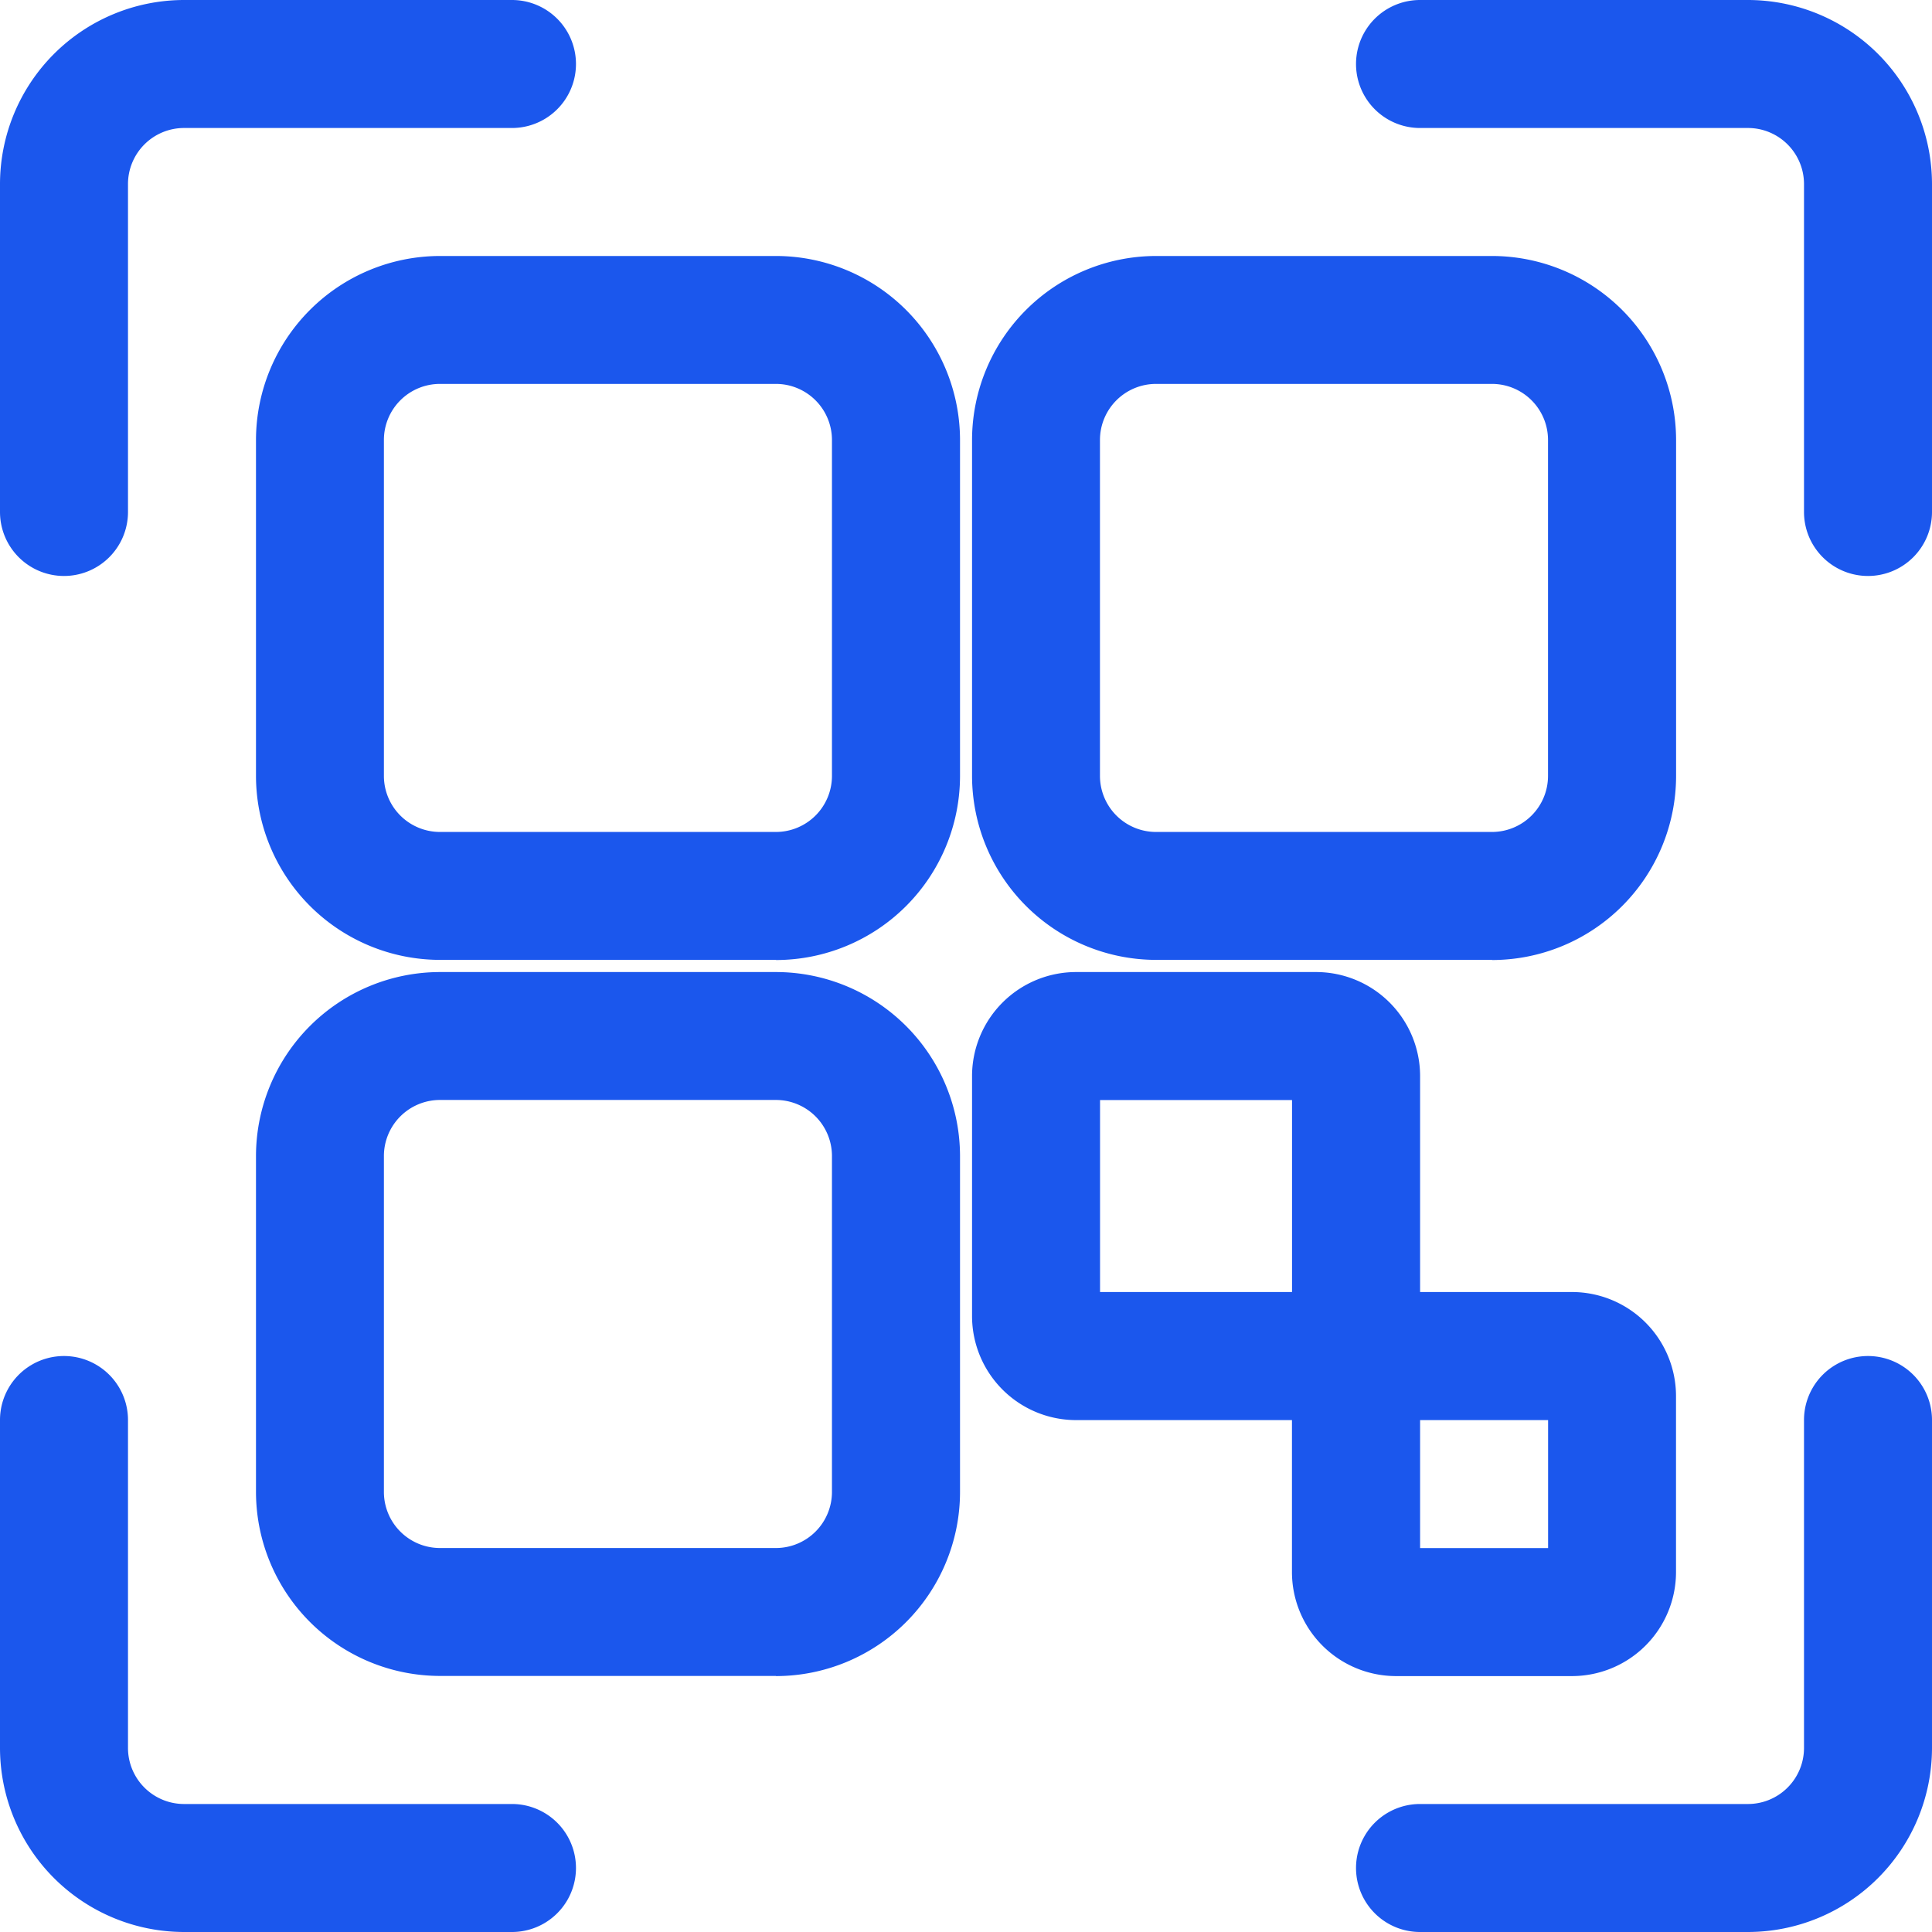 <svg xmlns="http://www.w3.org/2000/svg" width="25.872" height="25.872" viewBox="0 0 25.872 25.872"><defs><style>.a{fill:#1b57ed;}</style></defs><path class="a" d="M1050.856,775.713a.857.857,0,0,1-.857-.857v-4.392a.751.751,0,0,0-.75-.75h-4.392a.857.857,0,0,1,0-1.714h4.392a2.467,2.467,0,0,1,2.464,2.464v4.392a.857.857,0,0,1-.857.857Zm0,0" transform="translate(-1025.841 -768)"/><path class="a" d="M768.857,775.713a.857.857,0,0,1-.857-.857v-4.392A2.467,2.467,0,0,1,770.464,768h4.392a.857.857,0,1,1,0,1.714h-4.392a.751.751,0,0,0-.75.75v4.392a.857.857,0,0,1-.857.857Zm0,0" transform="translate(-768 -768)"/><path class="a" d="M774.856,1051.713h-4.392a2.467,2.467,0,0,1-2.464-2.464v-4.392a.857.857,0,0,1,1.714,0v4.392a.751.751,0,0,0,.75.75h4.392a.857.857,0,1,1,0,1.714Zm0,0" transform="translate(-768 -1025.841)"/><path class="a" d="M1049.249,1051.713h-4.392a.857.857,0,0,1,0-1.714h4.392a.751.751,0,0,0,.75-.75v-4.392a.857.857,0,0,1,1.714,0v4.392a2.467,2.467,0,0,1-2.464,2.464Zm0,0" transform="translate(-1025.841 -1025.841)"/><path class="a" d="M822.963,825.426h-4.5A2.467,2.467,0,0,1,816,822.963v-4.5A2.467,2.467,0,0,1,818.464,816h4.5a2.467,2.467,0,0,1,2.464,2.464v4.5a2.467,2.467,0,0,1-2.464,2.464Zm-4.5-7.713a.751.751,0,0,0-.75.75v4.5a.751.751,0,0,0,.75.75h4.5a.751.751,0,0,0,.75-.75v-4.5a.751.751,0,0,0-.75-.75Zm0,0" transform="translate(-812.572 -812.572)"/><path class="a" d="M822.963,981.426h-4.5A2.467,2.467,0,0,1,816,978.963v-4.5A2.467,2.467,0,0,1,818.464,972h4.5a2.467,2.467,0,0,1,2.464,2.464v4.5a2.467,2.467,0,0,1-2.464,2.464Zm-4.5-7.713a.751.751,0,0,0-.75.75v4.5a.751.751,0,0,0,.75.75h4.5a.751.751,0,0,0,.75-.75v-4.5a.751.751,0,0,0-.75-.75Zm0,0" transform="translate(-812.572 -958.983)"/><path class="a" d="M978.963,825.426h-4.5A2.467,2.467,0,0,1,972,822.963v-4.5A2.467,2.467,0,0,1,974.464,816h4.5a2.467,2.467,0,0,1,2.464,2.464v4.5a2.467,2.467,0,0,1-2.464,2.464Zm-4.5-7.713a.751.751,0,0,0-.75.75v4.5a.751.751,0,0,0,.75.75h4.5a.751.751,0,0,0,.75-.75v-4.5a.751.751,0,0,0-.75-.75Zm0,0" transform="translate(-958.983 -812.572)"/><path class="a" d="M980.034,976.285H978v-2.892A1.394,1.394,0,0,0,976.606,972h-3.214A1.394,1.394,0,0,0,972,973.392v3.214A1.394,1.394,0,0,0,973.392,978h2.892v2.035a1.394,1.394,0,0,0,1.393,1.393h2.357a1.394,1.394,0,0,0,1.393-1.393v-2.357a1.394,1.394,0,0,0-1.393-1.393Zm-6.32-2.571h2.571v2.571h-2.571Zm6,6H978V978h1.714Zm0,0" transform="translate(-958.983 -958.983)"/></svg>